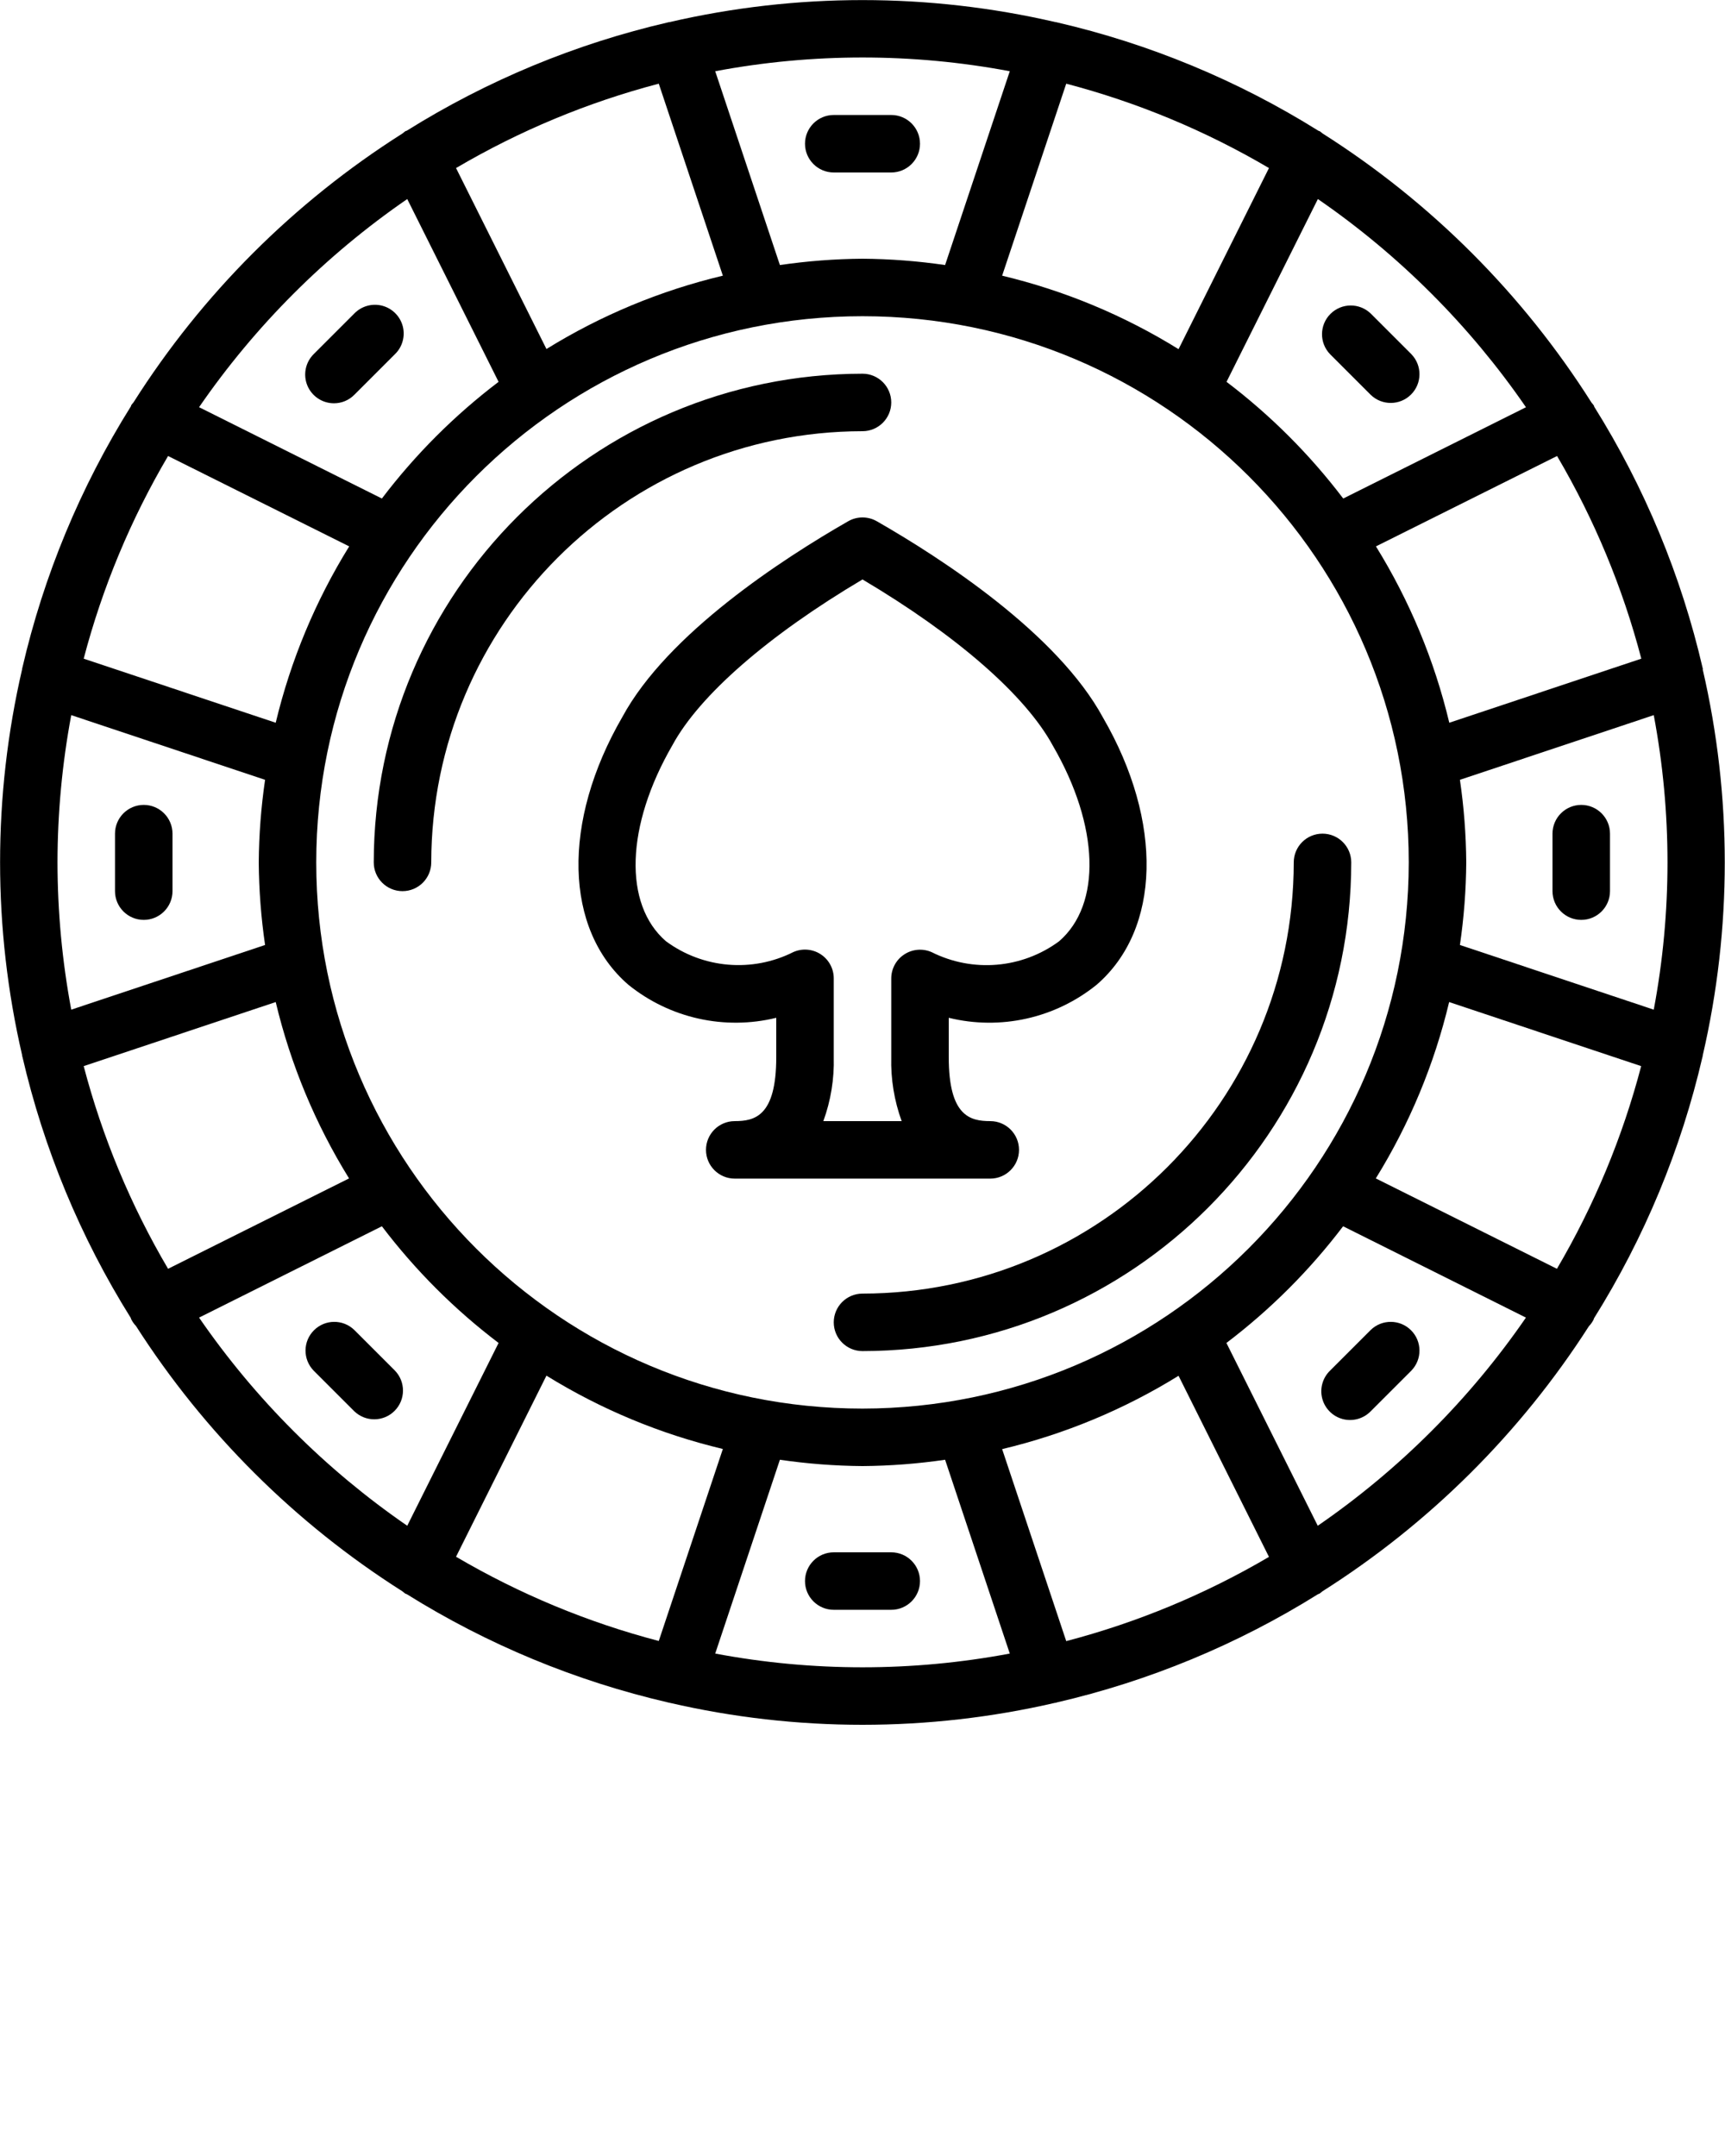 <svg xmlns="http://www.w3.org/2000/svg" xmlns:xlink="http://www.w3.org/1999/xlink" viewBox="0 0 60 75" version="1.1" x="0px" y="0px">
   <title>028 - Poker </title>
   <desc>Created with Sketch.</desc>
   <g stroke="none" stroke-width="1" fill="none" fill-rule="evenodd">
      <g fill="#000000" fill-rule="nonzero">
         <path d="M31,14 C31,13.448 30.552,13 30,13 C20.615,13.01 13.01,20.615 13,30 C13,30.552 13.448,31 14,31 C14.552,31 15,30.552 15,30 C15.009,21.72 21.72,15.009 30,15 C30.552,15 31,14.552 31,14 Z"/>
         <path d="M46,29 C45.448,29 45,29.448 45,30 C44.991,38.28 38.28,44.991 30,45 C29.448,45 29,45.448 29,46 C29,46.552 29.448,47 30,47 C39.385,46.99 46.99,39.385 47,30 C47,29.448 46.552,29 46,29 Z"/>
         <path d="M59.229,23.253 L59.224,23.245 C58.479,20.023 57.203,16.948 55.449,14.145 C55.443,14.133 55.449,14.119 55.438,14.107 C55.414,14.072 55.387,14.038 55.358,14.007 C52.969,10.232 49.773,7.033 46,4.641 C45.968,4.613 45.935,4.586 45.9,4.562 C45.888,4.556 45.875,4.562 45.863,4.552 C43.057,2.797 39.979,1.52 36.754,0.776 L36.746,0.771 C36.737,0.771 36.729,0.771 36.72,0.771 C32.299,-0.253 27.701,-0.253 23.28,0.771 C23.271,0.771 23.263,0.771 23.254,0.771 L23.246,0.776 C20.022,1.521 16.945,2.797 14.14,4.552 C14.128,4.557 14.115,4.552 14.103,4.562 C14.068,4.586 14.035,4.613 14.003,4.641 C10.229,7.031 7.032,10.227 4.642,14 C4.613,14.032 4.586,14.065 4.562,14.1 C4.555,14.112 4.562,14.126 4.551,14.138 C2.797,16.941 1.521,20.016 0.776,23.238 L0.771,23.246 C0.771,23.256 0.771,23.265 0.771,23.274 C-0.253,27.695 -0.253,32.291 0.771,36.712 C0.771,36.721 0.771,36.73 0.771,36.74 L0.777,36.75 C1.522,39.972 2.797,43.047 4.551,45.85 C4.557,45.862 4.551,45.876 4.562,45.888 C4.605,45.975 4.661,46.056 4.729,46.126 C7.108,49.844 10.272,52.996 14,55.359 C14.032,55.387 14.065,55.414 14.1,55.438 C14.116,55.446 14.133,55.449 14.149,55.456 C16.951,57.207 20.024,58.48 23.243,59.224 L23.251,59.229 C23.265,59.229 23.279,59.229 23.293,59.235 C27.704,60.255 32.29,60.255 36.701,59.235 C36.715,59.235 36.729,59.235 36.743,59.229 L36.751,59.224 C39.97,58.48 43.043,57.207 45.845,55.456 C45.861,55.449 45.878,55.446 45.894,55.438 C45.929,55.414 45.962,55.387 45.994,55.359 C49.721,52.998 52.886,49.85 55.266,46.135 C55.334,46.065 55.39,45.984 55.433,45.897 C55.44,45.885 55.433,45.871 55.444,45.859 C57.198,43.056 58.473,39.981 59.218,36.759 L59.224,36.749 C59.224,36.739 59.224,36.73 59.224,36.721 C60.248,32.3 60.248,27.704 59.224,23.283 C59.229,23.272 59.232,23.263 59.229,23.253 Z M54.154,44.137 L47.854,40.993 C49.027,39.097 49.888,37.026 50.405,34.858 L57.084,37.087 C56.436,39.561 55.45,41.933 54.154,44.137 Z M37.086,57.089 L34.857,50.41 C37.026,49.893 39.097,49.032 40.993,47.859 L44.138,54.159 C41.933,55.455 39.56,56.441 37.086,57.089 Z M30,49 C19.507,49 11,40.493 11,30 C11,19.507 19.507,11 30,11 C40.493,11 49,19.507 49,30 C48.988,40.489 40.489,48.988 30,49 Z M15.862,54.154 L19.007,47.854 C20.903,49.027 22.974,49.888 25.143,50.405 L22.914,57.084 C20.44,56.436 18.067,55.45 15.862,54.154 Z M2.911,37.087 L9.59,34.858 C10.107,37.026 10.968,39.097 12.141,40.993 L5.846,44.137 C4.548,41.933 3.56,39.561 2.911,37.087 Z M2,30 C2.002,28.281 2.162,26.566 2.478,24.877 L9.22,27.127 C9.081,28.078 9.007,29.038 9,30 C9.007,30.962 9.081,31.922 9.22,32.873 L2.478,35.123 C2.162,33.434 2.002,31.719 2,30 Z M5.846,15.863 L12.146,19.007 C10.972,20.902 10.109,22.974 9.59,25.142 L2.911,22.913 C3.56,20.439 4.548,18.067 5.846,15.863 Z M22.914,2.911 L25.143,9.59 C22.974,10.107 20.903,10.968 19.007,12.141 L15.862,5.846 C18.067,4.548 20.44,3.56 22.914,2.911 Z M44.138,5.846 L40.993,12.146 C39.097,10.971 37.026,10.108 34.857,9.59 L37.086,2.911 C39.56,3.56 41.933,4.548 44.138,5.846 Z M57.089,22.913 L50.41,25.142 C49.893,22.974 49.032,20.903 47.859,19.007 L54.159,15.863 C55.455,18.067 56.441,20.439 57.089,22.913 Z M50.78,32.873 C50.919,31.922 50.993,30.962 51,30 C50.993,29.038 50.919,28.078 50.78,27.127 L57.522,24.877 C58.159,28.263 58.159,31.737 57.522,35.123 L50.78,32.873 Z M53.08,14.165 L46.721,17.342 C45.559,15.811 44.193,14.445 42.662,13.283 L45.839,6.924 C48.673,8.876 51.125,11.33 53.076,14.165 L53.08,14.165 Z M35.123,2.478 L32.873,9.22 C31.922,9.081 30.962,9.007 30,9 C29.038,9.007 28.078,9.081 27.127,9.22 L24.877,2.478 C28.263,1.841 31.737,1.841 35.123,2.478 Z M14.165,6.924 L17.342,13.283 C15.811,14.445 14.445,15.811 13.283,17.342 L6.924,14.165 C8.876,11.33 11.33,8.876 14.165,6.924 Z M6.924,45.835 L13.283,42.658 C14.445,44.189 15.811,45.555 17.342,46.717 L14.165,53.076 C11.33,51.124 8.876,48.67 6.924,45.835 Z M24.877,57.522 L27.127,50.78 C28.078,50.919 29.038,50.993 30,51 C30.962,50.993 31.922,50.919 32.873,50.78 L35.123,57.522 C31.737,58.159 28.263,58.159 24.877,57.522 Z M45.835,53.076 L42.658,46.717 C44.189,45.555 45.555,44.189 46.717,42.658 L53.076,45.835 C51.124,48.67 48.67,51.124 45.835,53.076 Z"/>
         <path d="M29,6 L31,6 C31.552,6 32,5.552 32,5 C32,4.448 31.552,4 31,4 L29,4 C28.448,4 28,4.448 28,5 C28,5.552 28.448,6 29,6 Z"/>
         <path d="M11.615,14.029 C11.88,14.03 12.135,13.924 12.322,13.736 L13.736,12.322 C13.996,12.071 14.1,11.699 14.009,11.349 C13.917,11 13.644,10.727 13.295,10.635 C12.945,10.544 12.573,10.648 12.322,10.908 L10.908,12.322 C10.622,12.608 10.537,13.038 10.691,13.412 C10.846,13.785 11.211,14.029 11.615,14.029 Z"/>
         <path d="M5,28 C4.448,28 4,28.448 4,29 L4,31 C4,31.552 4.448,32 5,32 C5.552,32 6,31.552 6,31 L6,29 C6,28.448 5.552,28 5,28 Z"/>
         <path d="M13.736,47.678 L12.322,46.264 C11.93,45.885 11.306,45.89 10.92,46.276 C10.534,46.662 10.529,47.286 10.908,47.678 L12.322,49.092 C12.714,49.471 13.338,49.466 13.724,49.08 C14.11,48.694 14.115,48.07 13.736,47.678 Z"/>
         <path d="M31,54 L29,54 C28.448,54 28,54.448 28,55 C28,55.552 28.448,56 29,56 L31,56 C31.552,56 32,55.552 32,55 C32,54.448 31.552,54 31,54 Z"/>
         <path d="M47.678,46.264 L46.264,47.678 C46.004,47.929 45.9,48.301 45.991,48.651 C46.083,49 46.356,49.273 46.705,49.365 C47.055,49.456 47.427,49.352 47.678,49.092 L49.092,47.678 C49.471,47.286 49.466,46.662 49.08,46.276 C48.694,45.89 48.07,45.885 47.678,46.264 Z"/>
         <path d="M55,28 C54.448,28 54,28.448 54,29 L54,31 C54,31.552 54.448,32 55,32 C55.552,32 56,31.552 56,31 L56,29 C56,28.448 55.552,28 55,28 Z"/>
         <path d="M46.264,12.322 L47.678,13.736 C48.07,14.115 48.694,14.11 49.08,13.724 C49.466,13.338 49.471,12.714 49.092,12.322 L47.678,10.908 C47.286,10.529 46.662,10.534 46.276,10.92 C45.89,11.306 45.885,11.93 46.264,12.322 Z"/>
         <path d="M35.444,40 C35.444,39.448 34.996,39 34.444,39 C33.744,39 33,38.828 33,36.778 L33,35.406 C34.8,35.847 36.702,35.422 38.143,34.257 C40.378,32.327 40.463,28.584 38.368,24.968 C36.78,22.035 32.755,19.426 30.497,18.132 C30.189,17.956 29.811,17.956 29.503,18.132 C27.245,19.426 23.22,22.032 21.646,24.943 C19.537,28.584 19.622,32.327 21.858,34.258 C23.299,35.422 25.201,35.846 27,35.406 L27,36.778 C27,38.828 26.255,39 25.556,39 C25.004,39 24.556,39.448 24.556,40 C24.556,40.552 25.004,41 25.556,41 L34.444,41 C34.996,41 35.444,40.552 35.444,40 Z M31.455,33.2 C31.171,33.384 31,33.7 31,34.038 L31,36.783 C30.981,37.538 31.104,38.29 31.362,39 L28.638,39 C28.897,38.289 29.02,37.535 29,36.778 L29,34.033 C29,33.695 28.829,33.38 28.545,33.195 C28.262,33.011 27.904,32.982 27.595,33.119 C26.165,33.839 24.452,33.693 23.164,32.743 C21.679,31.46 21.764,28.729 23.39,25.92 C24.331,24.183 26.726,22.099 30,20.157 C33.274,22.099 35.67,24.184 36.624,25.945 C38.236,28.729 38.324,31.46 36.837,32.745 C35.548,33.695 33.836,33.84 32.405,33.122 C32.096,32.986 31.738,33.015 31.455,33.2 Z"/>
      </g>
   </g>
</svg>